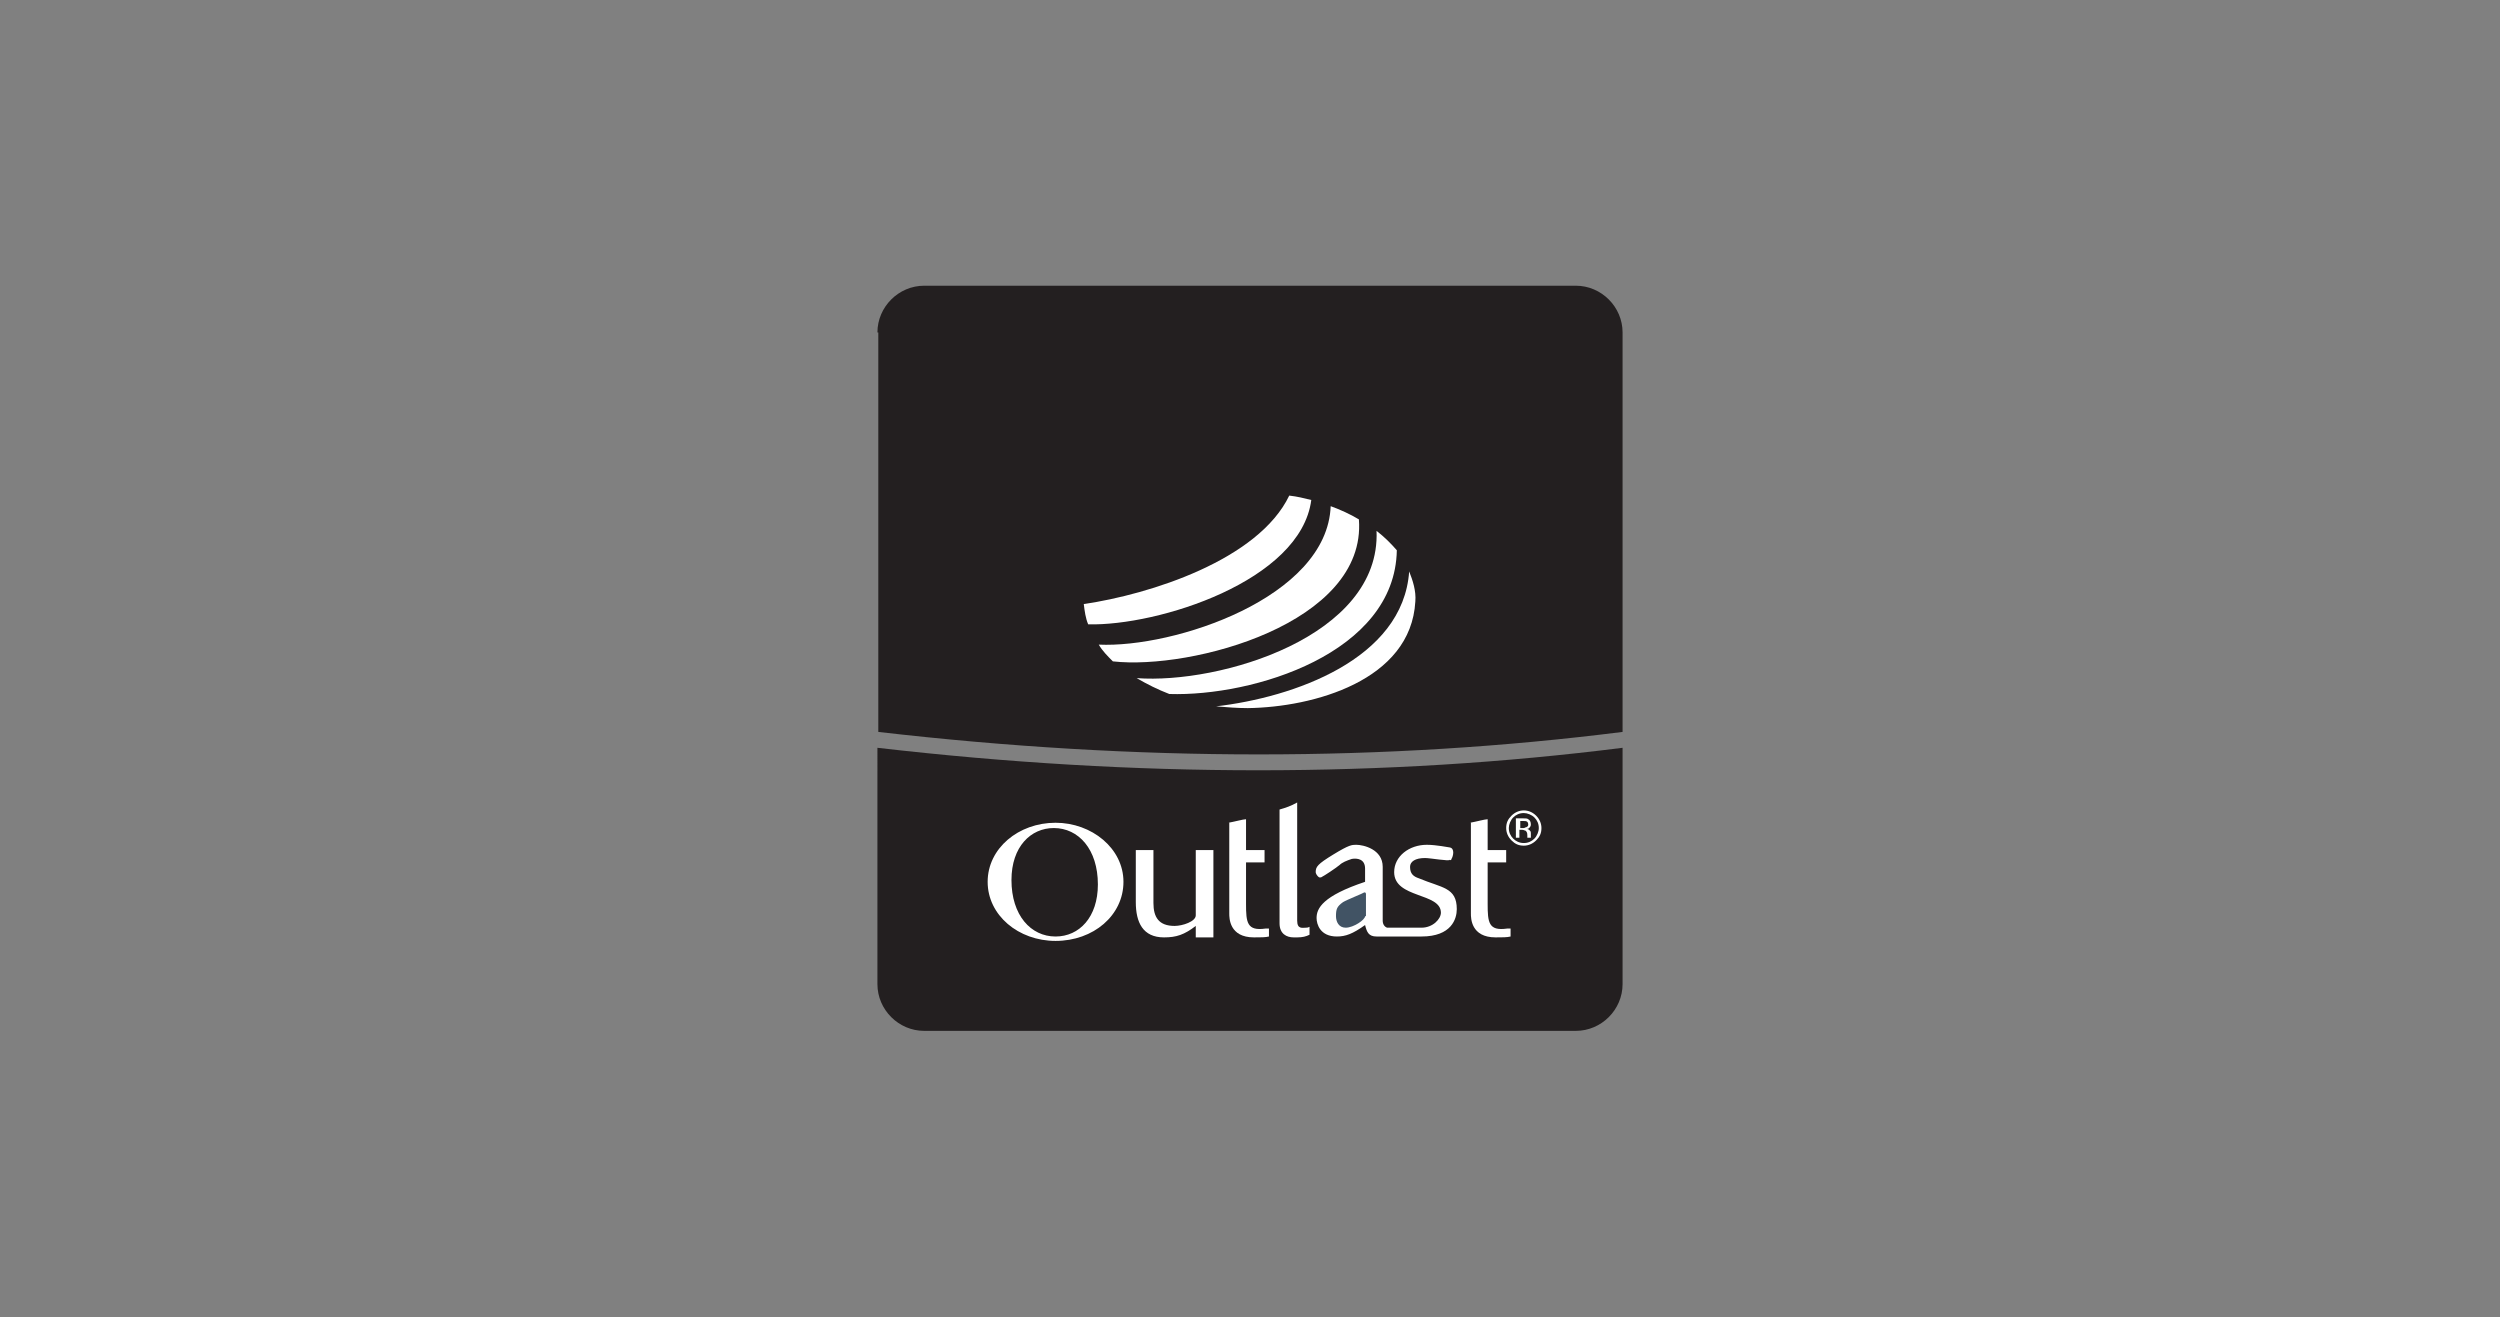<?xml version="1.0" encoding="utf-8"?>
<!-- Generator: Adobe Illustrator 25.0.0, SVG Export Plug-In . SVG Version: 6.00 Build 0)  -->
<svg version="1.1" xmlns="http://www.w3.org/2000/svg" xmlns:xlink="http://www.w3.org/1999/xlink" x="0px" y="0px"
	 viewBox="0 0 283.5 149.4" style="enable-background:new 0 0 283.5 149.4;" xml:space="preserve">
<rect x="0" y="0" width="283.5" height="149.4" fill="#808080" stroke="none"/>
<style type="text/css">
	.st0{opacity:0.9;}
	.st1{fill:#FFFFFF;stroke:#010101;stroke-miterlimit:10;}
	.st2{fill:#010101;}
	.st3{fill:#231F20;}
	.st4{fill:none;stroke:#231F20;stroke-width:2.054;stroke-miterlimit:10;}
	.st5{fill:none;stroke:#231F20;stroke-width:1.711;stroke-miterlimit:10;}
	.st6{fill:none;stroke:#231F20;stroke-width:2.054;stroke-linejoin:bevel;stroke-miterlimit:10;}
	.st7{fill:none;stroke:#231F20;stroke-width:1.972;stroke-miterlimit:10;}
	.st8{fill:#FFFFFF;}
	.st9{fill:none;stroke:#231F20;stroke-width:1.369;stroke-linecap:round;stroke-linejoin:round;stroke-miterlimit:10;}
	.st10{fill:none;stroke:#231F20;stroke-width:1.369;stroke-linejoin:bevel;stroke-miterlimit:10;}
	.st11{fill:none;stroke:#231F20;stroke-width:0.685;stroke-miterlimit:10;}
	.st12{fill:none;stroke:#231F20;stroke-width:2.054;stroke-linecap:round;stroke-linejoin:round;stroke-miterlimit:10;}
	.st13{fill:none;stroke:#231F20;stroke-width:1.972;stroke-linecap:round;stroke-linejoin:round;stroke-miterlimit:10;}
	.st14{fill:none;stroke:#231F20;stroke-width:2.029;stroke-miterlimit:10;}
	.st15{fill:#E9282A;}
	.st16{fill:none;stroke:#231F20;stroke-width:1.691;stroke-linecap:round;stroke-linejoin:round;stroke-miterlimit:10;}
	.st17{fill:none;stroke:#231F20;stroke-width:2.031;stroke-miterlimit:10;}
	.st18{fill:none;stroke:#231F20;stroke-width:2.031;stroke-linejoin:round;stroke-miterlimit:10;}
	.st19{fill:none;stroke:#FFFFFF;stroke-width:7.454;stroke-linecap:round;stroke-linejoin:round;stroke-miterlimit:10;}
	.st20{fill:none;stroke:#020202;stroke-width:2.485;stroke-linecap:round;stroke-linejoin:round;stroke-miterlimit:10;}
	.st21{fill:none;stroke:#231F20;stroke-width:1.497;stroke-miterlimit:10;}
	.st22{fill:none;stroke:#231F20;stroke-width:2.054;stroke-miterlimit:10;stroke-dasharray:1.369,1.027;}
	.st23{fill:none;stroke:#231F20;stroke-width:1.369;stroke-miterlimit:10;}
	.st24{fill:#020202;}
	.st25{fill:none;}
	.st26{clip-path:url(#SVGID_2_);fill:#231F20;}
	.st27{clip-path:url(#SVGID_4_);fill:#010101;}
	.st28{clip-path:url(#SVGID_6_);fill:#010101;}
	.st29{clip-path:url(#SVGID_6_);fill:none;stroke:#010101;stroke-width:0.432;stroke-miterlimit:10;}
	.st30{fill-rule:evenodd;clip-rule:evenodd;fill:#010101;}
	.st31{clip-path:url(#SVGID_8_);fill:#010101;}
	.st32{clip-path:url(#SVGID_10_);fill:#010101;}
	.st33{clip-path:url(#SVGID_10_);fill:#97999B;}
	.st34{clip-path:url(#SVGID_10_);fill:none;stroke:#010101;stroke-width:0.367;}
	.st35{clip-path:url(#SVGID_12_);fill:none;stroke:#010101;stroke-width:0.367;}
	.st36{fill:#95979A;}
	.st37{fill:none;stroke:#010101;stroke-width:0.367;}
	.st38{fill:#231F20;stroke:#231F20;stroke-width:1.32;stroke-miterlimit:10;}
	.st39{fill:#231F20;stroke:#231F20;stroke-width:0.9;stroke-miterlimit:10;}
	.st40{fill-rule:evenodd;clip-rule:evenodd;fill:#231F20;}
	.st41{fill:none;stroke:#010101;stroke-width:0.349;}
	.st42{clip-path:url(#SVGID_14_);fill:#010101;}
	.st43{clip-path:url(#SVGID_16_);fill:#010101;}
	.st44{clip-path:url(#SVGID_18_);fill:#010101;}
	.st45{clip-path:url(#SVGID_20_);fill:#010101;}
	.st46{clip-path:url(#SVGID_22_);fill:#010101;}
	.st47{clip-path:url(#SVGID_24_);fill:#010101;}
	.st48{clip-path:url(#SVGID_26_);fill:#010101;}
	.st49{clip-path:url(#SVGID_28_);fill:none;stroke:#010101;stroke-width:0.274;}
	.st50{clip-path:url(#SVGID_30_);fill:#010101;}
	.st51{clip-path:url(#SVGID_32_);fill:#010101;}
	.st52{clip-path:url(#SVGID_34_);fill:#010101;}
	.st53{clip-path:url(#SVGID_36_);fill:#231F20;}
	.st54{clip-path:url(#SVGID_36_);fill:#FFFFFF;}
	.st55{clip-path:url(#SVGID_36_);fill:#415364;}
	.st56{clip-path:url(#SVGID_36_);fill-rule:evenodd;clip-rule:evenodd;fill:#FFFFFF;}
	.st57{fill-rule:evenodd;clip-rule:evenodd;fill:#FFFFFF;}
	.st58{fill:none;stroke:#231F20;stroke-width:1.653;stroke-linecap:round;stroke-linejoin:round;stroke-miterlimit:10;}
	.st59{fill:none;stroke:#231F20;stroke-width:1.993;stroke-miterlimit:10;}
</style>
<g id="Fondo" class="st0">
</g>
<g id="Layer_1">
	<g>
		<g>
			<defs>
				<rect id="SVGID_35_" x="99.5" y="32.4" width="84.5" height="84.5"/>
			</defs>
			<clipPath id="SVGID_2_">
				<use xlink:href="#SVGID_35_"  style="overflow:visible;"/>
			</clipPath>
			<path class="st26" d="M184,84.8v26.8c0,2.9-2.4,5.3-5.3,5.3h-73.9c-2.9,0-5.3-2.4-5.3-5.3V84.8C128.9,88.2,157.1,88.2,184,84.8"
				/>
			<path style="clip-path:url(#SVGID_2_);fill:#FFFFFF;" d="M161.6,97.3c-1.1,0-1.7,0.4-1.7,1c0,0.8,0.4,1.1,1,1.3
				c2.6,1.1,4.3,1,4.3,3.5c0,1.1-0.6,3.1-4,3.1h-5.1c-0.9,0-1.1-0.5-1.3-1.3c-1.4,1-2.2,1.3-3.2,1.3c-1.9,0-2.3-1.4-2.3-2.1
				c0-1.1,0.7-2.5,5.5-4.1l0-1.5c0-1.1-0.9-1.2-1.5-1.1c-0.6,0.2-1.1,0.4-1.4,0.7c-0.5,0.4-1.7,1.2-2.1,1.4c0,0-0.1,0-0.1,0
				c0,0-0.1,0-0.1,0c-0.3-0.2-0.4-0.5-0.4-0.6c0-0.6,0.2-0.9,2-2c1.8-1.1,2.1-1.1,2.6-1.1c0.8,0,3,0.5,3,2.5v6.1
				c0,0.4,0.2,0.7,0.5,0.8c0,0,1.9,0,3.9,0c1.3,0,2.2-1,2.2-1.7c0-2.3-5.3-1.6-5.3-4.6c0-1.8,1.7-3.1,3.7-3.1c1.1,0,2.5,0.3,2.6,0.3
				c0.6,0.1,0.4,1,0.2,1.3c0,0.1-0.1,0.2-0.2,0.1C164.4,97.7,162.2,97.3,161.6,97.3"/>
			<path class="st26" d="M99.5,37.7c0-2.9,2.4-5.3,5.3-5.3h73.9c2.9,0,5.3,2.4,5.3,5.3V83c-26.9,3.4-55,3.4-84.4,0V37.7z"/>
			<path style="clip-path:url(#SVGID_2_);fill:#FFFFFF;" d="M137.6,96.4l0,9.9h-2c0-0.6,0-1.2,0-1.3c-1.3,1-2.2,1.3-3.6,1.3
				c-2.4,0-3.2-1.7-3.2-4l0-5.9h2v6c0,1.6,0.6,2.6,2.4,2.6c0.9,0,2.4-0.5,2.4-1.2l0-7.4H137.6z"/>
			<path style="clip-path:url(#SVGID_2_);fill:#415364;" d="M154.8,103.9c0,0.4-1.3,1.3-2.2,1.3c-0.8,0-1.1-0.7-1.1-1.3
				c0-0.8,0.1-1.1,0.8-1.6c0.5-0.3,2.3-1,2.4-1.1c0.1,0,0.2,0,0.2,0.2V103.9z"/>
			<path style="clip-path:url(#SVGID_2_);fill-rule:evenodd;clip-rule:evenodd;fill:#FFFFFF;" d="M119.5,93.9c2.8,0,5,2.4,5,6.4
				c0,3.7-2.1,5.9-4.8,5.9c-2.8,0-5-2.4-5-6.4C114.7,96,116.9,93.9,119.5,93.9 M119.7,93.3c-4.2,0-7.7,2.9-7.7,6.7s3.5,6.7,7.7,6.7
				c4.3,0,7.7-2.9,7.7-6.7S123.8,93.3,119.7,93.3"/>
			<path style="clip-path:url(#SVGID_2_);fill:#FFFFFF;" d="M174.2,92.5c0.4,0.4,0.6,0.9,0.6,1.4c0,0.6-0.2,1-0.6,1.4
				c-0.4,0.4-0.9,0.6-1.4,0.6c-0.6,0-1-0.2-1.4-0.6c-0.4-0.4-0.6-0.9-0.6-1.4c0-0.6,0.2-1,0.6-1.4c0.4-0.4,0.9-0.6,1.4-0.6
				C173.3,91.9,173.8,92.1,174.2,92.5 M174,92.7c-0.3-0.3-0.8-0.5-1.2-0.5c-0.5,0-0.9,0.2-1.2,0.5c-0.3,0.3-0.5,0.8-0.5,1.2
				c0,0.5,0.2,0.9,0.5,1.2c0.3,0.3,0.7,0.5,1.2,0.5c0.5,0,0.9-0.2,1.2-0.5c0.3-0.3,0.5-0.8,0.5-1.2C174.5,93.4,174.3,93,174,92.7"/>
			<path style="clip-path:url(#SVGID_2_);fill:#FFFFFF;" d="M171.9,95v-2.2h0.8c0.3,0,0.5,0,0.6,0.1c0.2,0.1,0.3,0.3,0.3,0.6
				c0,0.2-0.1,0.3-0.2,0.4c-0.1,0.1-0.2,0.1-0.3,0.1c0.2,0,0.3,0.1,0.4,0.2c0.1,0.1,0.1,0.2,0.1,0.3v0.2l0,0.2c0,0.1,0,0.1,0,0.1
				l0,0h-0.4l0,0l0,0l0-0.1v-0.2c0-0.3-0.1-0.4-0.2-0.5c-0.1,0-0.2-0.1-0.4-0.1h-0.3V95H171.9z M173.1,93.8c0.2-0.1,0.2-0.2,0.2-0.3
				c0-0.2-0.1-0.3-0.1-0.3c-0.1-0.1-0.3-0.1-0.5-0.1h-0.3v0.8h0.4C172.9,93.9,173,93.8,173.1,93.8"/>
			<path style="clip-path:url(#SVGID_2_);fill:#FFFFFF;" d="M139.3,93.3c0.6-0.1,1.7-0.4,2-0.4v3.5l2.1,0v1.4h-2.1v4.7
				c0,2.1,0.1,3.1,2.2,2.8l0.4,0v0.9c-0.4,0.1-0.9,0.1-1.7,0.1c-2.8,0-2.8-2.2-2.8-2.7V93.3z"/>
			<path style="clip-path:url(#SVGID_2_);fill:#FFFFFF;" d="M147.1,106.3c-0.1,0-0.2,0-0.4,0c-0.8,0-1.6-0.4-1.6-1.6l0-12.9
				c0.7-0.2,1.3-0.4,2-0.8l0,13.4c0,1,0.6,0.8,1,0.8c0.1,0,0.2,0,0.4-0.1v0.9C148.1,106.2,147.7,106.3,147.1,106.3"/>
			<path style="clip-path:url(#SVGID_2_);fill:#FFFFFF;" d="M146.2,56.2c0.9,0.1,1.7,0.3,2.5,0.5c-1.2,9.2-17.4,14.3-25.3,14.1
				c-0.3-0.7-0.4-1.5-0.5-2.3C130.4,67.4,142.7,63.5,146.2,56.2"/>
			<path style="clip-path:url(#SVGID_2_);fill:#FFFFFF;" d="M159.8,64.8c0.4,1,0.8,2.2,0.7,3.4c-0.5,9-11.6,12-19,12.1
				c-1.2,0-2.4-0.1-3.6-0.2C146.6,79.1,159.1,74.8,159.8,64.8"/>
			<path style="clip-path:url(#SVGID_2_);fill:#FFFFFF;" d="M156.1,60.2c0.9,0.7,1.6,1.4,2.3,2.2c-0.2,11.7-16.3,16.6-25.8,16.3
				c-1.3-0.5-2.5-1.1-3.7-1.8C138.3,77.6,156.6,72.2,156.1,60.2"/>
			<path style="clip-path:url(#SVGID_2_);fill:#FFFFFF;" d="M150.9,57.4c1.1,0.4,2.2,0.9,3.2,1.5c0.9,11.8-19,17.1-27.9,16.1
				c-0.6-0.6-1.2-1.2-1.6-1.9C133.1,73.5,150.5,67.8,150.9,57.4"/>
			<path style="clip-path:url(#SVGID_2_);fill:#FFFFFF;" d="M166.7,93.3c0.6-0.1,1.7-0.4,2-0.4v3.5l2.1,0v1.4h-2.1v4.7
				c0,2.1,0.1,3.1,2.2,2.8l0.4,0v0.9c-0.4,0.1-0.9,0.1-1.7,0.1c-2.8,0-2.8-2.2-2.8-2.7V93.3z"/>
		</g>
	</g>
</g>
</svg>
